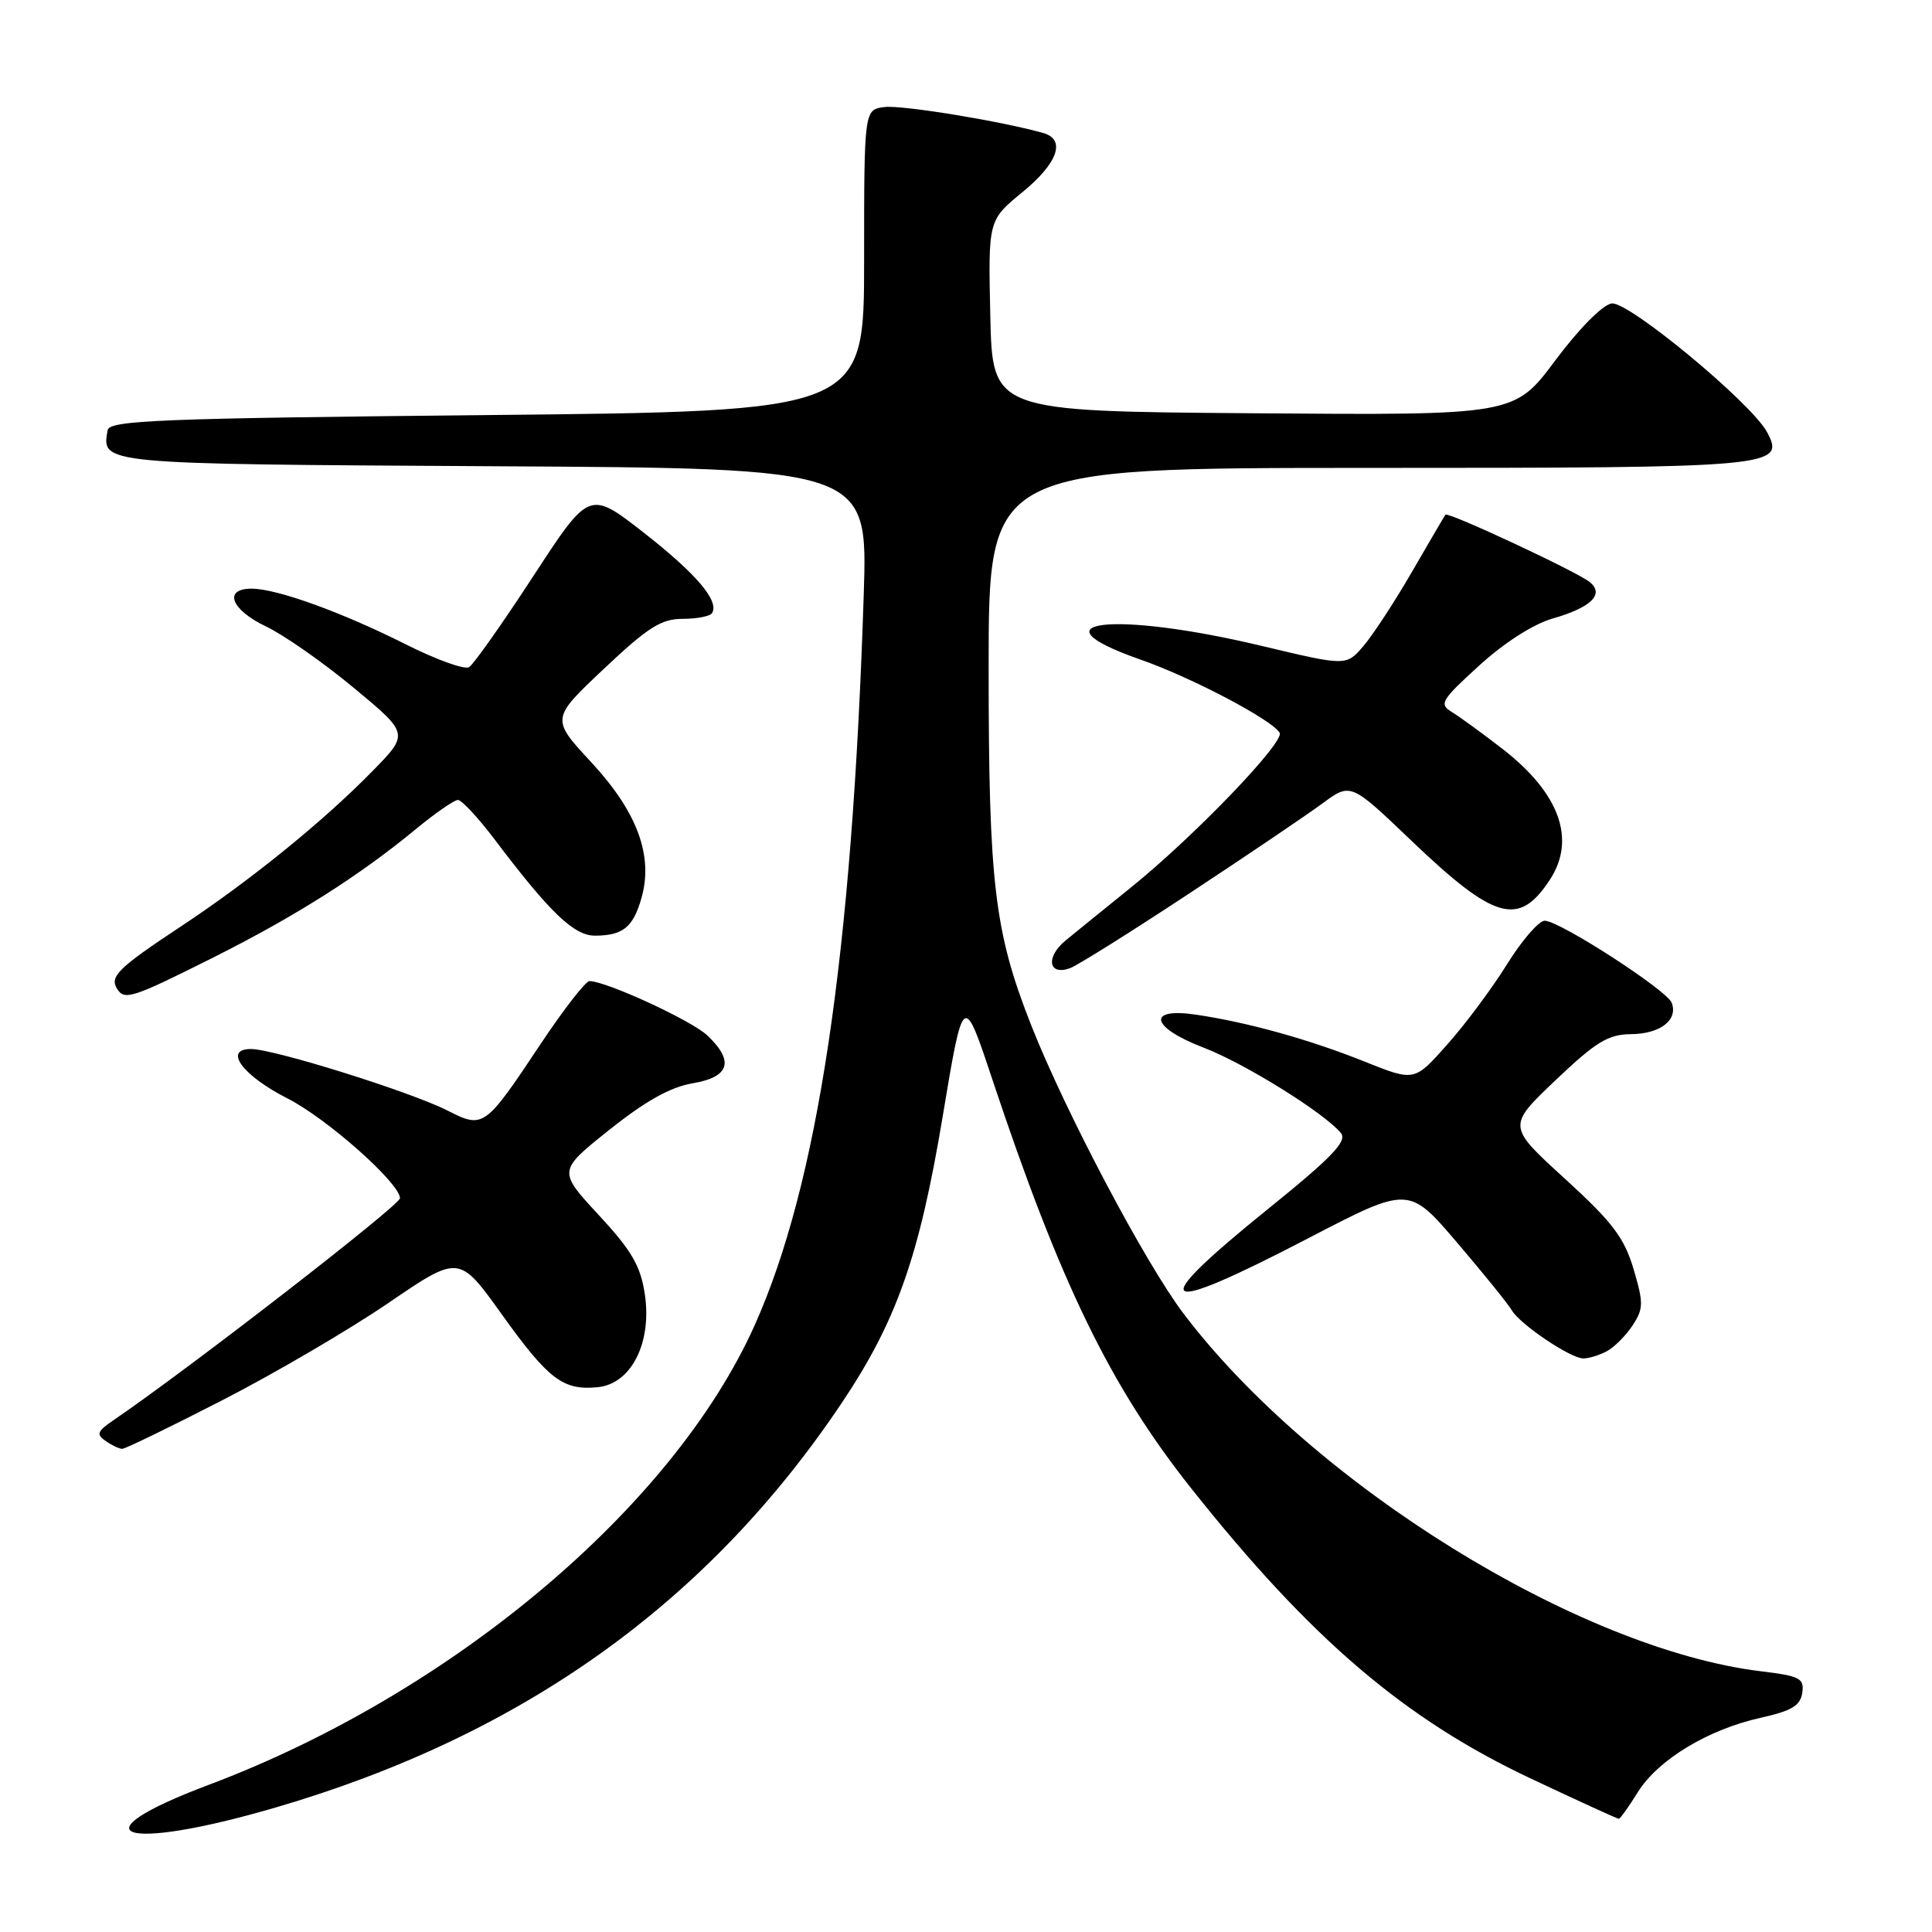 <?xml version="1.0" encoding="UTF-8" standalone="no"?>
<!DOCTYPE svg PUBLIC "-//W3C//DTD SVG 1.1//EN" "http://www.w3.org/Graphics/SVG/1.1/DTD/svg11.dtd" >
<svg xmlns="http://www.w3.org/2000/svg" xmlns:xlink="http://www.w3.org/1999/xlink" version="1.1" viewBox="0 0 256 256">
 <g >
 <path fill="currentColor"
d=" M 36.50 239.51 C 69.22 229.95 93.83 212.36 111.58 185.83 C 118.80 175.05 121.82 166.47 124.90 148.00 C 127.65 131.50 127.65 131.50 131.48 143.00 C 140.52 170.14 147.15 183.76 157.91 197.30 C 173.71 217.19 186.14 227.80 202.83 235.66 C 209.06 238.60 214.31 241.00 214.50 241.00 C 214.68 241.00 215.81 239.42 217.01 237.49 C 219.66 233.20 226.32 229.16 233.28 227.62 C 237.41 226.70 238.56 226.01 238.81 224.31 C 239.09 222.38 238.51 222.08 233.31 221.45 C 209.21 218.51 174.01 196.71 156.85 174.09 C 151.78 167.42 141.16 147.32 136.64 135.85 C 131.76 123.47 131.00 117.10 131.00 88.43 C 131.00 62.00 131.00 62.00 181.31 62.00 C 235.34 62.00 236.61 61.89 234.14 57.25 C 232.07 53.40 215.77 39.89 213.56 40.21 C 212.36 40.38 209.24 43.53 206.08 47.76 C 200.66 55.03 200.66 55.03 166.08 54.76 C 131.50 54.50 131.50 54.50 131.22 41.84 C 130.94 29.18 130.94 29.18 135.47 25.47 C 140.17 21.62 141.27 18.50 138.25 17.63 C 132.86 16.09 119.61 13.91 117.25 14.18 C 114.50 14.50 114.50 14.50 114.50 34.50 C 114.50 54.50 114.50 54.50 64.51 55.00 C 21.13 55.43 14.49 55.70 14.26 57.00 C 13.47 61.53 12.99 61.48 65.46 61.78 C 114.99 62.05 114.99 62.05 114.45 78.78 C 112.92 126.54 108.39 156.90 99.98 175.64 C 89.18 199.71 59.87 224.38 27.66 236.50 C 9.65 243.27 16.10 245.47 36.50 239.51 Z  M 29.47 185.53 C 36.40 181.98 46.29 176.18 51.45 172.66 C 60.83 166.26 60.83 166.26 66.46 174.12 C 72.68 182.80 74.61 184.27 79.21 183.81 C 83.65 183.37 86.41 177.91 85.44 171.48 C 84.88 167.74 83.71 165.72 79.34 161.00 C 73.92 155.15 73.92 155.15 80.75 149.70 C 85.53 145.89 88.85 144.03 91.79 143.54 C 96.70 142.71 97.33 140.60 93.70 137.18 C 91.59 135.20 80.30 130.00 78.11 130.00 C 77.60 130.00 74.69 133.75 71.63 138.34 C 64.25 149.44 64.06 149.58 59.33 147.17 C 54.44 144.68 36.31 139.00 33.25 139.00 C 29.54 139.00 32.15 142.53 38.08 145.54 C 43.30 148.18 53.00 156.79 53.00 158.77 C 53.00 159.70 24.86 181.50 15.00 188.21 C 12.88 189.65 12.73 190.07 14.00 190.94 C 14.82 191.51 15.81 191.98 16.19 191.98 C 16.57 191.99 22.55 189.09 29.47 185.53 Z  M 212.92 179.04 C 213.91 178.51 215.44 176.97 216.33 175.62 C 217.78 173.40 217.79 172.67 216.45 168.14 C 215.21 163.98 213.66 161.94 207.34 156.17 C 199.72 149.22 199.72 149.22 206.11 143.14 C 211.48 138.04 213.08 137.06 216.13 137.03 C 219.99 137.00 222.38 135.15 221.51 132.87 C 220.86 131.19 206.64 122.00 204.68 122.00 C 203.91 122.00 201.67 124.59 199.70 127.75 C 197.74 130.91 194.17 135.71 191.77 138.40 C 187.42 143.31 187.42 143.31 180.85 140.68 C 173.52 137.74 165.43 135.49 158.56 134.46 C 151.85 133.45 152.43 136.12 159.51 138.83 C 164.95 140.91 175.54 147.51 177.68 150.14 C 178.55 151.21 176.49 153.36 167.89 160.30 C 151.61 173.46 153.20 174.56 173.36 164.07 C 186.67 157.15 186.67 157.15 193.09 164.67 C 196.61 168.80 199.86 172.82 200.30 173.59 C 201.35 175.44 208.10 180.00 209.80 180.00 C 210.53 180.00 211.94 179.57 212.92 179.04 Z  M 28.27 126.87 C 39.20 121.38 47.65 116.02 55.14 109.83 C 57.69 107.73 60.19 106.00 60.68 106.00 C 61.18 106.00 63.37 108.36 65.54 111.23 C 72.90 120.97 76.07 124.00 78.87 123.98 C 82.54 123.96 83.89 122.87 84.99 119.02 C 86.60 113.42 84.46 107.61 78.36 101.02 C 73.00 95.24 73.00 95.24 80.02 88.62 C 85.85 83.12 87.61 82.00 90.46 82.00 C 92.34 82.00 94.09 81.66 94.35 81.24 C 95.34 79.64 92.25 76.01 85.30 70.58 C 78.09 64.96 78.09 64.96 70.66 76.35 C 66.58 82.61 62.75 88.03 62.16 88.40 C 61.57 88.77 57.80 87.41 53.79 85.39 C 45.30 81.12 36.68 78.00 33.34 78.00 C 29.54 78.00 30.60 80.80 35.25 83.01 C 37.59 84.12 42.81 87.77 46.85 91.12 C 54.21 97.22 54.21 97.22 49.35 102.18 C 42.79 108.88 33.09 116.74 23.83 122.85 C 15.71 128.22 14.51 129.40 15.50 131.00 C 16.49 132.60 17.48 132.28 28.27 126.87 Z  M 157.50 118.44 C 165.20 113.37 173.18 107.97 175.23 106.46 C 178.97 103.70 178.97 103.70 187.01 111.39 C 198.06 121.94 201.25 122.85 205.36 116.58 C 208.87 111.22 206.66 105.11 199.11 99.25 C 196.45 97.19 193.42 94.98 192.38 94.35 C 190.65 93.30 190.94 92.80 196.00 88.19 C 199.32 85.16 203.18 82.69 205.73 81.96 C 210.82 80.50 212.62 78.76 210.67 77.14 C 209.06 75.80 191.86 67.77 191.53 68.20 C 191.40 68.37 189.41 71.76 187.11 75.74 C 184.81 79.72 181.90 84.16 180.65 85.62 C 178.38 88.26 178.38 88.26 167.11 85.57 C 147.64 80.92 136.30 82.22 151.15 87.41 C 157.89 89.77 168.47 95.33 169.56 97.09 C 170.29 98.28 158.33 110.74 149.96 117.51 C 146.56 120.25 142.64 123.44 141.23 124.59 C 138.52 126.80 138.90 129.33 141.78 128.29 C 142.73 127.95 149.80 123.52 157.50 118.44 Z "/>
</g>
</svg>